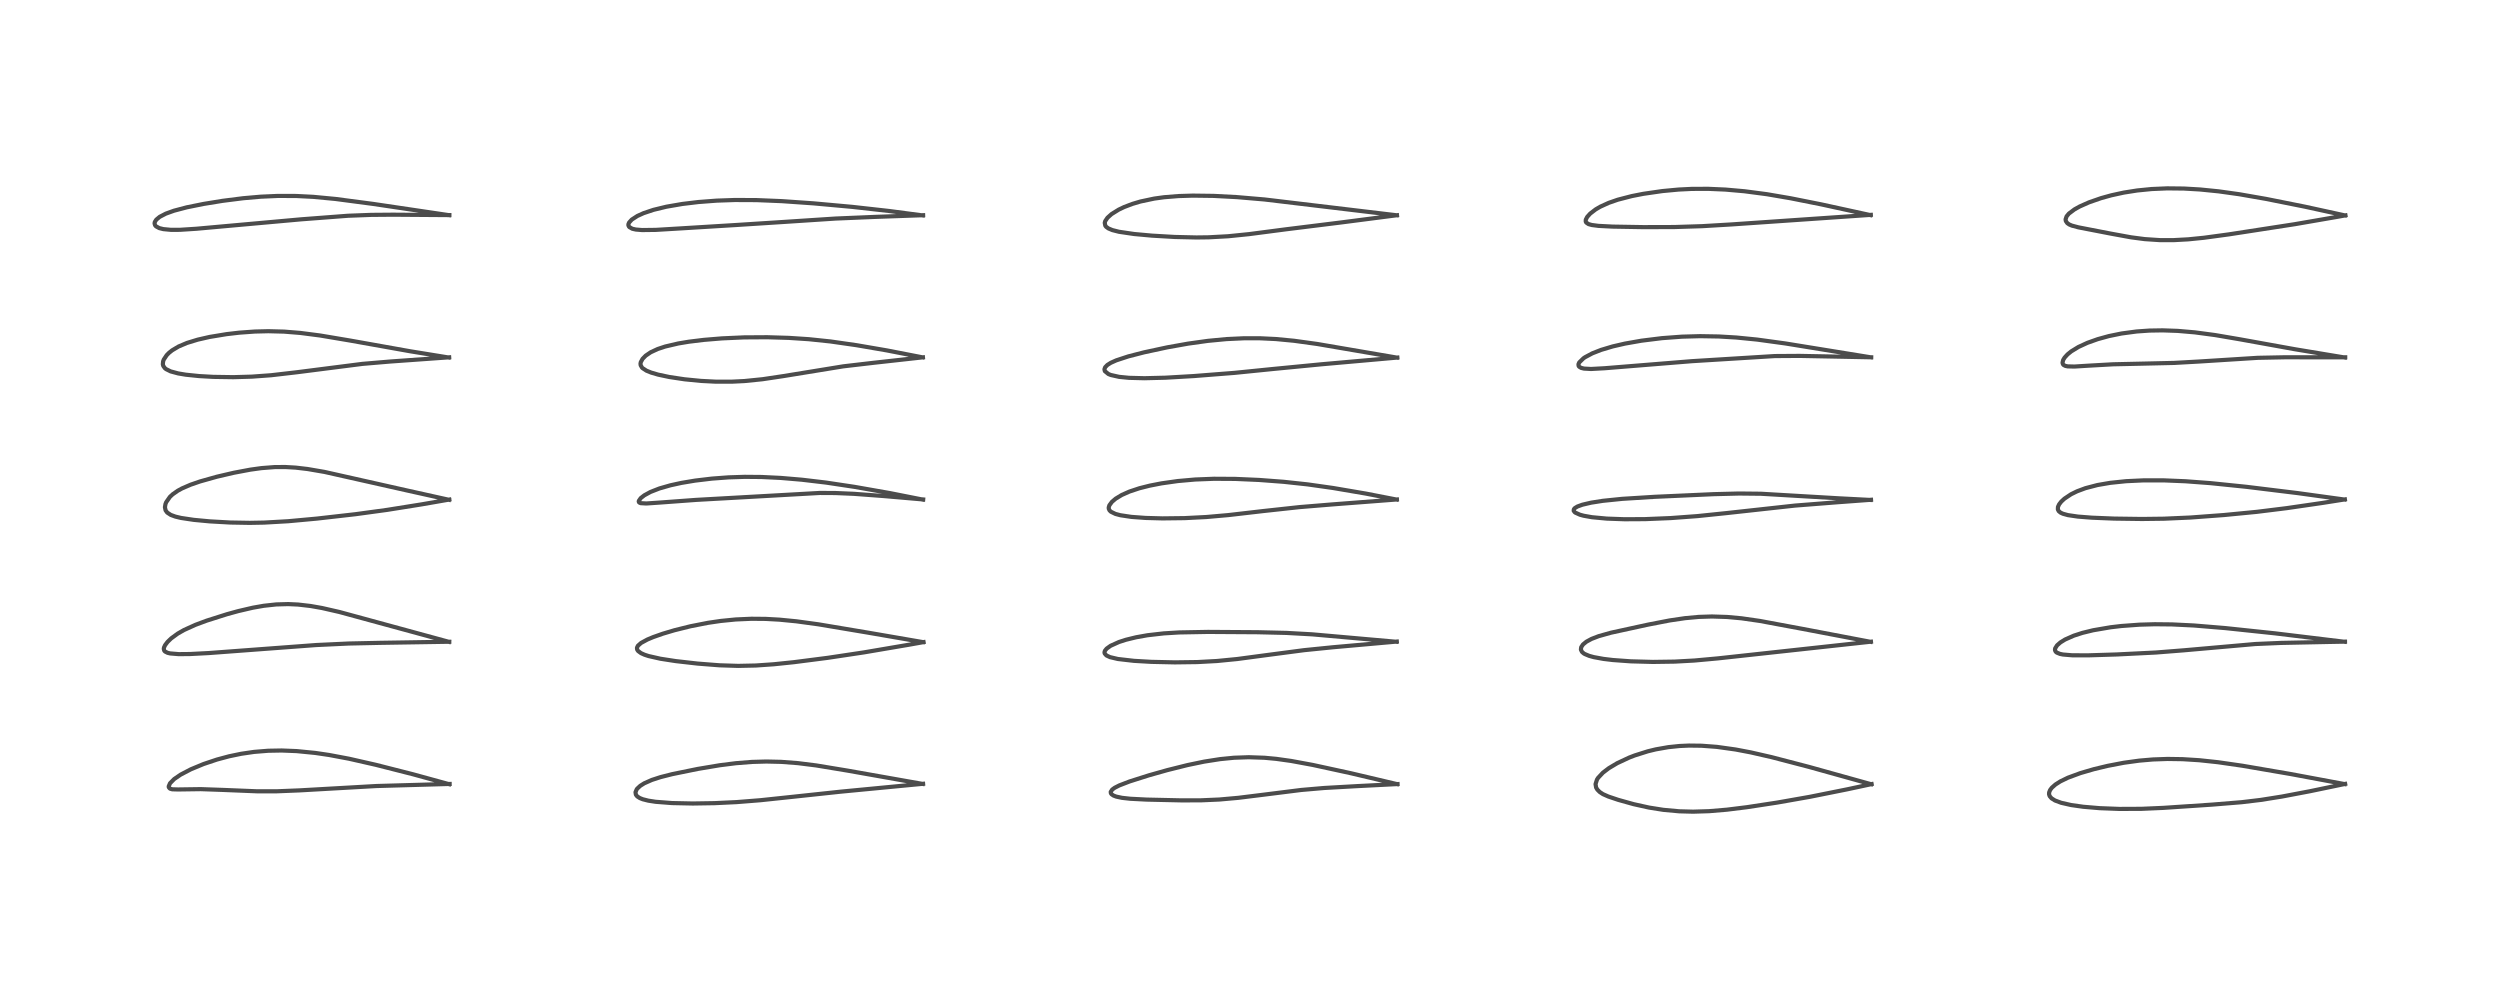<?xml version="1.0" encoding="utf-8" standalone="no"?>
<!DOCTYPE svg PUBLIC "-//W3C//DTD SVG 1.1//EN"
  "http://www.w3.org/Graphics/SVG/1.1/DTD/svg11.dtd">
<!-- Created with matplotlib (https://matplotlib.org/) -->
<svg height="288pt" version="1.1" viewBox="0 0 720 288" width="720pt" xmlns="http://www.w3.org/2000/svg" xmlns:xlink="http://www.w3.org/1999/xlink">
 <defs>
  <style type="text/css">
*{stroke-linecap:butt;stroke-linejoin:round;}
  </style>
 </defs>
 <g id="figure_1">
  <g id="patch_1">
   <path d="M 0 288 
L 720 288 
L 720 0 
L 0 0 
z
" style="fill:#ffffff;"/>
  </g>
  <g id="axes_1">
   <g id="line2d_1">
    <path clip-path="url(#p52beaa174d)" d="M 129.387 225.856 
L 118.93 222.988 
L 108.207 220.26 
L 100.532 218.515 
L 94.779 217.433 
L 90.799 216.846 
L 85.438 216.316 
L 81.12 216.144 
L 77.243 216.216 
L 73.185 216.545 
L 69.475 217.086 
L 65.983 217.811 
L 62.488 218.748 
L 58.612 220.045 
L 54.963 221.56 
L 52.023 223.096 
L 50.172 224.363 
L 48.968 225.581 
L 48.587 226.471 
L 48.613 226.742 
L 48.936 227.125 
L 49.602 227.317 
L 51.284 227.366 
L 57.817 227.271 
L 64.233 227.497 
L 73.988 227.892 
L 79.736 227.891 
L 86.198 227.632 
L 108.417 226.374 
L 129.493 225.777 
L 129.493 225.777 
" style="fill:none;stroke:#000000;stroke-linecap:square;stroke-opacity:0.7;stroke-width:1.2;"/>
   </g>
   <g id="line2d_2">
    <path clip-path="url(#p52beaa174d)" d="M 129.312 184.854 
L 97.745 176.252 
L 92.715 175.103 
L 89.425 174.522 
L 85.836 174.108 
L 82.989 173.978 
L 79.569 174.074 
L 75.98 174.463 
L 72.811 175.02 
L 68.583 176.005 
L 65.353 176.896 
L 59.533 178.742 
L 56.291 179.95 
L 52.975 181.455 
L 51.177 182.484 
L 49.294 183.862 
L 48.252 184.872 
L 47.549 185.799 
L 47.235 186.476 
L 47.168 186.87 
L 47.301 187.382 
L 47.526 187.638 
L 48.25 188.006 
L 48.996 188.186 
L 51.476 188.391 
L 54.698 188.36 
L 60.094 188.082 
L 73.395 187.089 
L 91.028 185.773 
L 100.433 185.332 
L 109.414 185.139 
L 129.391 184.821 
L 129.391 184.821 
" style="fill:none;stroke:#000000;stroke-linecap:square;stroke-opacity:0.7;stroke-width:1.2;"/>
   </g>
   <g id="line2d_3">
    <path clip-path="url(#p52beaa174d)" d="M 129.31 143.943 
L 116.63 141.123 
L 93.462 135.913 
L 88.581 135.076 
L 85.166 134.676 
L 82.169 134.502 
L 79.097 134.521 
L 75.289 134.817 
L 72.113 135.257 
L 67.316 136.16 
L 62.433 137.299 
L 57.611 138.657 
L 54.883 139.599 
L 52.412 140.669 
L 51.207 141.326 
L 49.711 142.374 
L 48.936 143.101 
L 47.866 144.634 
L 47.653 145.171 
L 47.5 146.084 
L 47.684 146.971 
L 48.153 147.618 
L 49.191 148.299 
L 50.521 148.785 
L 52.155 149.173 
L 55.815 149.721 
L 60.423 150.154 
L 66.322 150.486 
L 71.914 150.585 
L 76.06 150.507 
L 82.989 150.113 
L 91.234 149.357 
L 102.388 148.088 
L 111.497 146.844 
L 121.501 145.245 
L 129.405 143.871 
L 129.405 143.871 
" style="fill:none;stroke:#000000;stroke-linecap:square;stroke-opacity:0.7;stroke-width:1.2;"/>
   </g>
   <g id="line2d_4">
    <path clip-path="url(#p52beaa174d)" d="M 129.238 102.967 
L 118.175 101.172 
L 100.924 98.093 
L 92.186 96.622 
L 86.47 95.881 
L 81.82 95.506 
L 77.292 95.385 
L 73.396 95.482 
L 68.921 95.806 
L 65.251 96.232 
L 60.378 97.037 
L 56.935 97.822 
L 53.843 98.771 
L 51.429 99.792 
L 49.563 100.903 
L 48.658 101.63 
L 48.01 102.289 
L 47.165 103.56 
L 46.973 104.081 
L 46.899 104.919 
L 47.025 105.388 
L 47.49 106.036 
L 47.822 106.306 
L 49.141 106.96 
L 51.316 107.547 
L 53.511 107.913 
L 57.34 108.308 
L 61.397 108.537 
L 67.199 108.625 
L 72.528 108.472 
L 78.057 108.07 
L 85.522 107.205 
L 104.372 104.797 
L 112.386 104.117 
L 129.363 102.906 
L 129.363 102.906 
" style="fill:none;stroke:#000000;stroke-linecap:square;stroke-opacity:0.7;stroke-width:1.2;"/>
   </g>
   <g id="line2d_5">
    <path clip-path="url(#p52beaa174d)" d="M 129.313 61.97 
L 107.419 58.723 
L 96.581 57.295 
L 90.172 56.689 
L 85.32 56.444 
L 80.043 56.426 
L 75.086 56.647 
L 70.022 57.089 
L 64.083 57.843 
L 58.608 58.736 
L 53.806 59.707 
L 50.105 60.684 
L 47.761 61.53 
L 45.994 62.448 
L 45.013 63.26 
L 44.586 63.933 
L 44.509 64.337 
L 44.667 64.881 
L 44.934 65.187 
L 45.863 65.692 
L 47.039 65.986 
L 49.188 66.191 
L 51.804 66.187 
L 56.565 65.88 
L 86.706 63.167 
L 100.246 62.136 
L 106.925 61.884 
L 113.186 61.832 
L 129.426 61.949 
L 129.426 61.949 
" style="fill:none;stroke:#000000;stroke-linecap:square;stroke-opacity:0.7;stroke-width:1.2;"/>
   </g>
   <g id="line2d_6">
    <path clip-path="url(#p52beaa174d)" d="M 265.741 225.771 
L 244.067 221.933 
L 235.066 220.445 
L 229.806 219.784 
L 224.97 219.415 
L 220.727 219.316 
L 216.515 219.436 
L 211.972 219.798 
L 207.302 220.388 
L 200.949 221.453 
L 193.605 222.953 
L 190.256 223.804 
L 187.73 224.622 
L 185.547 225.591 
L 184.397 226.315 
L 183.534 227.114 
L 183.378 227.318 
L 183.022 228.141 
L 183.138 228.881 
L 183.534 229.376 
L 184.269 229.847 
L 185.125 230.187 
L 186.707 230.588 
L 188.823 230.916 
L 193.524 231.282 
L 199.542 231.409 
L 205.791 231.308 
L 212.128 231.008 
L 219.002 230.462 
L 228.068 229.502 
L 242.155 227.996 
L 265.85 225.728 
L 265.85 225.728 
" style="fill:none;stroke:#000000;stroke-linecap:square;stroke-opacity:0.7;stroke-width:1.2;"/>
   </g>
   <g id="line2d_7">
    <path clip-path="url(#p52beaa174d)" d="M 265.813 184.932 
L 249.901 182.187 
L 235.693 179.802 
L 229.36 178.937 
L 224.437 178.458 
L 220.51 178.242 
L 216.408 178.205 
L 211.884 178.405 
L 207.571 178.833 
L 203.907 179.372 
L 198.888 180.355 
L 194.233 181.512 
L 190.889 182.508 
L 188.111 183.486 
L 186.465 184.175 
L 184.644 185.161 
L 183.716 185.977 
L 183.439 186.564 
L 183.51 187.102 
L 183.781 187.498 
L 184.604 188.102 
L 185.614 188.558 
L 186.767 188.938 
L 190.205 189.717 
L 194.589 190.394 
L 200.898 191.112 
L 207.2 191.604 
L 212.601 191.775 
L 217.675 191.665 
L 222.796 191.312 
L 228.634 190.708 
L 238.356 189.459 
L 248.757 187.895 
L 261.867 185.664 
L 265.989 184.928 
L 265.989 184.928 
" style="fill:none;stroke:#000000;stroke-linecap:square;stroke-opacity:0.7;stroke-width:1.2;"/>
   </g>
   <g id="line2d_8">
    <path clip-path="url(#p52beaa174d)" d="M 265.776 143.886 
L 256.226 141.997 
L 246.097 140.216 
L 237.918 138.986 
L 230.941 138.159 
L 224.871 137.643 
L 219.321 137.373 
L 214.493 137.33 
L 209.832 137.48 
L 205.009 137.839 
L 200.201 138.413 
L 196.258 139.073 
L 193.112 139.76 
L 189.945 140.665 
L 187.357 141.674 
L 185.563 142.651 
L 184.534 143.457 
L 183.965 144.279 
L 183.966 144.54 
L 184.096 144.726 
L 184.509 144.91 
L 186.134 145.004 
L 190.145 144.729 
L 200.47 143.968 
L 236.132 141.968 
L 240.611 141.993 
L 245.912 142.22 
L 254.608 142.871 
L 265.878 143.844 
L 265.878 143.844 
" style="fill:none;stroke:#000000;stroke-linecap:square;stroke-opacity:0.7;stroke-width:1.2;"/>
   </g>
   <g id="line2d_9">
    <path clip-path="url(#p52beaa174d)" d="M 265.702 102.919 
L 255.435 100.923 
L 246.691 99.417 
L 239.191 98.341 
L 232.947 97.688 
L 227.18 97.309 
L 220.957 97.122 
L 214.303 97.165 
L 207.924 97.452 
L 202.672 97.887 
L 198.414 98.408 
L 195.349 98.918 
L 191.57 99.801 
L 189.42 100.516 
L 187.412 101.447 
L 185.954 102.436 
L 185.062 103.35 
L 184.547 104.293 
L 184.464 104.738 
L 184.513 105.195 
L 184.903 105.872 
L 185.045 106.016 
L 186.171 106.752 
L 187.558 107.315 
L 189.564 107.899 
L 192.748 108.574 
L 197.149 109.237 
L 201.857 109.701 
L 206.143 109.92 
L 210.764 109.921 
L 214.397 109.741 
L 219.605 109.216 
L 225.511 108.331 
L 242.886 105.501 
L 251.584 104.486 
L 265.803 102.911 
L 265.803 102.911 
" style="fill:none;stroke:#000000;stroke-linecap:square;stroke-opacity:0.7;stroke-width:1.2;"/>
   </g>
   <g id="line2d_10">
    <path clip-path="url(#p52beaa174d)" d="M 265.771 62.049 
L 256.077 60.767 
L 245.422 59.577 
L 234.283 58.564 
L 225.163 57.929 
L 217.886 57.629 
L 211.634 57.6 
L 206.398 57.782 
L 201.125 58.185 
L 196.517 58.739 
L 191.918 59.533 
L 188.199 60.435 
L 185.339 61.393 
L 183.559 62.201 
L 181.957 63.241 
L 181.193 64.079 
L 180.987 64.566 
L 180.973 64.895 
L 181.201 65.364 
L 182.095 65.877 
L 183.109 66.106 
L 184.91 66.256 
L 188.868 66.206 
L 195.822 65.79 
L 212.333 64.78 
L 225.699 63.92 
L 240.604 62.944 
L 252.098 62.462 
L 265.86 61.977 
L 265.86 61.977 
" style="fill:none;stroke:#000000;stroke-linecap:square;stroke-opacity:0.7;stroke-width:1.2;"/>
   </g>
   <g id="line2d_11">
    <path clip-path="url(#p52beaa174d)" d="M 402.372 225.833 
L 388.984 222.674 
L 378.054 220.297 
L 371.849 219.152 
L 367.547 218.549 
L 364.195 218.237 
L 359.665 218.079 
L 355.38 218.23 
L 351.407 218.623 
L 346.789 219.348 
L 342.001 220.343 
L 336.154 221.803 
L 330.909 223.284 
L 325.334 225.054 
L 322.344 226.207 
L 321.022 226.882 
L 320.305 227.41 
L 319.888 228.064 
L 319.93 228.453 
L 320.13 228.741 
L 320.695 229.126 
L 321.485 229.425 
L 323.155 229.78 
L 325.547 230.043 
L 330.245 230.284 
L 340.281 230.508 
L 345.902 230.492 
L 351.184 230.26 
L 356.629 229.775 
L 363.803 228.885 
L 374.749 227.51 
L 381.343 226.939 
L 390.735 226.409 
L 402.498 225.81 
L 402.498 225.81 
" style="fill:none;stroke:#000000;stroke-linecap:square;stroke-opacity:0.7;stroke-width:1.2;"/>
   </g>
   <g id="line2d_12">
    <path clip-path="url(#p52beaa174d)" d="M 402.152 184.832 
L 377.929 182.691 
L 370.506 182.279 
L 362.207 182.08 
L 347.891 181.989 
L 339.616 182.141 
L 335.157 182.413 
L 330.493 182.948 
L 327.216 183.531 
L 324.253 184.256 
L 322.259 184.9 
L 319.86 185.983 
L 318.718 186.796 
L 318.219 187.417 
L 318.088 187.867 
L 318.152 188.216 
L 318.66 188.777 
L 319.687 189.255 
L 321.937 189.787 
L 326.581 190.323 
L 331.573 190.612 
L 338.355 190.763 
L 344.819 190.676 
L 350.49 190.369 
L 356.316 189.799 
L 364.821 188.663 
L 375.559 187.25 
L 383.89 186.409 
L 402.283 184.771 
L 402.283 184.771 
" style="fill:none;stroke:#000000;stroke-linecap:square;stroke-opacity:0.7;stroke-width:1.2;"/>
   </g>
   <g id="line2d_13">
    <path clip-path="url(#p52beaa174d)" d="M 402.23 143.878 
L 393.337 142.148 
L 383.913 140.541 
L 376.588 139.502 
L 369.643 138.755 
L 362.617 138.225 
L 355.769 137.925 
L 349.622 137.887 
L 344.204 138.098 
L 339.219 138.54 
L 334.512 139.206 
L 331.148 139.861 
L 328.164 140.613 
L 325.29 141.565 
L 323.061 142.557 
L 321.325 143.61 
L 320.252 144.517 
L 319.501 145.525 
L 319.31 146.164 
L 319.332 146.526 
L 319.543 146.986 
L 319.93 147.368 
L 321.241 148.008 
L 322.675 148.389 
L 325.836 148.864 
L 329.938 149.166 
L 334.79 149.296 
L 341.174 149.219 
L 347.407 148.903 
L 353.786 148.342 
L 363.765 147.187 
L 374.281 146.045 
L 383.767 145.266 
L 402.311 143.845 
L 402.311 143.845 
" style="fill:none;stroke:#000000;stroke-linecap:square;stroke-opacity:0.7;stroke-width:1.2;"/>
   </g>
   <g id="line2d_14">
    <path clip-path="url(#p52beaa174d)" d="M 402.3 102.993 
L 379.367 99.065 
L 372.674 98.14 
L 367.427 97.642 
L 362.966 97.426 
L 358.373 97.416 
L 353.217 97.658 
L 347.859 98.17 
L 342.189 98.962 
L 336.231 100.024 
L 329.501 101.47 
L 324.992 102.63 
L 321.493 103.778 
L 319.911 104.487 
L 318.92 105.11 
L 318.28 105.771 
L 318.071 106.371 
L 318.202 106.887 
L 319.206 107.711 
L 319.917 108 
L 322.317 108.536 
L 325.15 108.814 
L 329.584 108.928 
L 335.646 108.777 
L 343.802 108.305 
L 355.522 107.386 
L 366.558 106.273 
L 380.584 104.913 
L 402.441 102.978 
L 402.441 102.978 
" style="fill:none;stroke:#000000;stroke-linecap:square;stroke-opacity:0.7;stroke-width:1.2;"/>
   </g>
   <g id="line2d_15">
    <path clip-path="url(#p52beaa174d)" d="M 402.252 62.002 
L 364.187 57.448 
L 356.187 56.766 
L 349.522 56.416 
L 343.52 56.338 
L 339.416 56.465 
L 335.269 56.8 
L 332.421 57.193 
L 328.467 58.029 
L 326.122 58.726 
L 323.764 59.624 
L 322.193 60.372 
L 320.119 61.662 
L 318.954 62.709 
L 318.306 63.671 
L 318.164 64.159 
L 318.326 65 
L 318.578 65.321 
L 319.226 65.792 
L 320.359 66.267 
L 322.267 66.752 
L 326.642 67.397 
L 331.784 67.865 
L 338.296 68.244 
L 344.572 68.39 
L 348.077 68.345 
L 353.693 68.041 
L 359.721 67.429 
L 370.379 66.037 
L 386.255 64.064 
L 402.334 61.986 
L 402.334 61.986 
" style="fill:none;stroke:#000000;stroke-linecap:square;stroke-opacity:0.7;stroke-width:1.2;"/>
   </g>
   <g id="line2d_16">
    <path clip-path="url(#p52beaa174d)" d="M 538.905 225.86 
L 521.012 220.876 
L 510.237 218.064 
L 504.228 216.69 
L 499.843 215.855 
L 494.437 215.099 
L 490.035 214.768 
L 486.438 214.724 
L 483.721 214.846 
L 480.489 215.18 
L 476.871 215.817 
L 474.558 216.379 
L 470.805 217.566 
L 469.205 218.184 
L 465.761 219.793 
L 463.329 221.245 
L 461.654 222.52 
L 460.247 224.025 
L 459.926 224.532 
L 459.516 225.815 
L 459.682 226.81 
L 460.031 227.402 
L 460.724 228.097 
L 461.65 228.71 
L 463.212 229.404 
L 466.03 230.353 
L 470.484 231.599 
L 474.924 232.581 
L 479.056 233.236 
L 483.606 233.653 
L 487.607 233.761 
L 492.243 233.616 
L 497.382 233.183 
L 503.093 232.474 
L 511.863 231.136 
L 521.229 229.484 
L 532.083 227.306 
L 539.024 225.819 
L 539.024 225.819 
" style="fill:none;stroke:#000000;stroke-linecap:square;stroke-opacity:0.7;stroke-width:1.2;"/>
   </g>
   <g id="line2d_17">
    <path clip-path="url(#p52beaa174d)" d="M 538.721 184.847 
L 519.206 181.133 
L 506.855 178.832 
L 501.544 178.068 
L 497.409 177.688 
L 493.053 177.548 
L 489.257 177.668 
L 485.302 178.03 
L 480.839 178.69 
L 474.576 179.904 
L 463.958 182.219 
L 460.422 183.214 
L 458.36 184.007 
L 456.873 184.813 
L 455.899 185.615 
L 455.383 186.39 
L 455.295 187.092 
L 455.62 187.75 
L 456.108 188.171 
L 456.419 188.36 
L 457.686 188.89 
L 459.02 189.257 
L 461.832 189.769 
L 464.527 190.09 
L 469.672 190.462 
L 476.044 190.635 
L 482.273 190.544 
L 487.973 190.232 
L 494.751 189.613 
L 538.838 184.805 
L 538.838 184.805 
" style="fill:none;stroke:#000000;stroke-linecap:square;stroke-opacity:0.7;stroke-width:1.2;"/>
   </g>
   <g id="line2d_18">
    <path clip-path="url(#p52beaa174d)" d="M 538.725 143.988 
L 529.647 143.518 
L 507.151 142.199 
L 500.857 142.133 
L 493.579 142.318 
L 476.552 143.082 
L 467.192 143.667 
L 461.606 144.239 
L 458.249 144.765 
L 455.728 145.355 
L 454.306 145.872 
L 453.552 146.329 
L 453.266 146.669 
L 453.225 147.104 
L 453.508 147.497 
L 453.692 147.641 
L 455.03 148.244 
L 456.097 148.534 
L 458.496 148.96 
L 462.764 149.36 
L 467.882 149.542 
L 473.803 149.508 
L 481.127 149.206 
L 488.863 148.636 
L 497.091 147.786 
L 516.958 145.607 
L 529.128 144.651 
L 538.854 143.934 
L 538.854 143.934 
" style="fill:none;stroke:#000000;stroke-linecap:square;stroke-opacity:0.7;stroke-width:1.2;"/>
   </g>
   <g id="line2d_19">
    <path clip-path="url(#p52beaa174d)" d="M 538.791 102.908 
L 514.156 98.91 
L 506.053 97.799 
L 500.06 97.205 
L 495.043 96.907 
L 489.656 96.814 
L 484.41 96.958 
L 478.665 97.384 
L 472.743 98.119 
L 467.998 98.955 
L 464.451 99.773 
L 461.1 100.775 
L 458.569 101.769 
L 456.484 102.885 
L 456.048 103.184 
L 454.823 104.379 
L 454.598 104.89 
L 454.634 105.369 
L 454.803 105.617 
L 455.364 105.953 
L 456.191 106.155 
L 458.22 106.266 
L 462.145 106.051 
L 487.344 104.012 
L 511.149 102.545 
L 518.248 102.498 
L 529.895 102.721 
L 538.911 102.9 
L 538.911 102.9 
" style="fill:none;stroke:#000000;stroke-linecap:square;stroke-opacity:0.7;stroke-width:1.2;"/>
   </g>
   <g id="line2d_20">
    <path clip-path="url(#p52beaa174d)" d="M 538.703 61.955 
L 524.535 58.863 
L 515.682 57.097 
L 508.853 55.928 
L 502.411 55.081 
L 496.925 54.597 
L 491.949 54.381 
L 487.208 54.403 
L 483.437 54.59 
L 478.75 55.028 
L 473.273 55.821 
L 469.989 56.465 
L 465.922 57.517 
L 463.297 58.427 
L 460.844 59.547 
L 459.548 60.308 
L 457.971 61.519 
L 457.11 62.476 
L 456.705 63.27 
L 456.688 63.805 
L 456.831 64.091 
L 457.483 64.534 
L 458.431 64.801 
L 460.37 65.053 
L 464.466 65.264 
L 473.266 65.413 
L 482.21 65.387 
L 490.181 65.138 
L 498.704 64.634 
L 538.801 61.878 
L 538.801 61.878 
" style="fill:none;stroke:#000000;stroke-linecap:square;stroke-opacity:0.7;stroke-width:1.2;"/>
   </g>
   <g id="line2d_21">
    <path clip-path="url(#p52beaa174d)" d="M 675.268 225.822 
L 659.63 222.906 
L 645.792 220.532 
L 638.756 219.516 
L 633.382 218.942 
L 628.59 218.641 
L 624.265 218.575 
L 620.055 218.723 
L 616.081 219.065 
L 611.648 219.677 
L 607.002 220.568 
L 603.076 221.51 
L 599.178 222.645 
L 595.579 223.973 
L 593.384 225.038 
L 591.981 225.932 
L 590.921 226.869 
L 590.432 227.521 
L 590.152 228.217 
L 590.129 228.752 
L 590.306 229.284 
L 590.84 229.913 
L 591.826 230.535 
L 593.625 231.206 
L 596.484 231.853 
L 599.949 232.346 
L 604.718 232.752 
L 610.424 232.971 
L 616.77 232.941 
L 623.005 232.669 
L 637.084 231.729 
L 645.587 231.034 
L 651.082 230.377 
L 657.147 229.414 
L 665.248 227.877 
L 675.405 225.766 
L 675.405 225.766 
" style="fill:none;stroke:#000000;stroke-linecap:square;stroke-opacity:0.7;stroke-width:1.2;"/>
   </g>
   <g id="line2d_22">
    <path clip-path="url(#p52beaa174d)" d="M 675.262 184.838 
L 655.213 182.404 
L 640.936 180.894 
L 631.839 180.138 
L 625.512 179.83 
L 620.582 179.779 
L 616.176 179.905 
L 610.922 180.291 
L 607.853 180.652 
L 602.832 181.512 
L 599.751 182.265 
L 597.269 183.067 
L 594.731 184.19 
L 593.4 185.016 
L 592.443 185.856 
L 591.886 186.732 
L 591.83 187.232 
L 592.044 187.688 
L 592.353 187.949 
L 593.271 188.323 
L 594.14 188.502 
L 596.782 188.723 
L 601.335 188.74 
L 609.625 188.484 
L 620.862 187.926 
L 628.958 187.288 
L 649.529 185.476 
L 656.879 185.162 
L 670.226 184.888 
L 675.361 184.793 
L 675.361 184.793 
" style="fill:none;stroke:#000000;stroke-linecap:square;stroke-opacity:0.7;stroke-width:1.2;"/>
   </g>
   <g id="line2d_23">
    <path clip-path="url(#p52beaa174d)" d="M 675.211 143.87 
L 661.726 142.012 
L 646.899 140.195 
L 636.566 139.138 
L 629.399 138.602 
L 623.157 138.345 
L 617.389 138.342 
L 612.318 138.582 
L 607.767 139.053 
L 604.071 139.689 
L 600.61 140.595 
L 598.191 141.497 
L 596.461 142.347 
L 594.556 143.617 
L 593.647 144.457 
L 593.03 145.25 
L 592.693 145.98 
L 592.663 146.713 
L 592.926 147.219 
L 593.442 147.64 
L 594.124 147.958 
L 595.562 148.355 
L 598.408 148.775 
L 602.454 149.093 
L 608.87 149.355 
L 616.88 149.466 
L 623.17 149.387 
L 630.837 149.048 
L 640.507 148.329 
L 649.992 147.406 
L 658.566 146.346 
L 668.891 144.841 
L 675.331 143.827 
L 675.331 143.827 
" style="fill:none;stroke:#000000;stroke-linecap:square;stroke-opacity:0.7;stroke-width:1.2;"/>
   </g>
   <g id="line2d_24">
    <path clip-path="url(#p52beaa174d)" d="M 675.33 102.971 
L 660.938 100.581 
L 644.98 97.699 
L 637.957 96.5 
L 632.123 95.721 
L 627.175 95.295 
L 622.83 95.142 
L 619.04 95.205 
L 615.369 95.462 
L 611.009 96.045 
L 607.349 96.794 
L 604.138 97.68 
L 601.171 98.737 
L 598.603 99.92 
L 596.529 101.187 
L 595.443 102.068 
L 594.602 102.993 
L 594.182 103.693 
L 594.003 104.468 
L 594.128 104.899 
L 594.325 105.121 
L 594.822 105.377 
L 595.485 105.516 
L 597.429 105.566 
L 601.615 105.306 
L 608.614 104.915 
L 616.523 104.74 
L 626.161 104.519 
L 633.28 104.121 
L 650.219 103.053 
L 657.968 102.896 
L 674.053 102.904 
L 675.421 102.905 
L 675.421 102.905 
" style="fill:none;stroke:#000000;stroke-linecap:square;stroke-opacity:0.7;stroke-width:1.2;"/>
   </g>
   <g id="line2d_25">
    <path clip-path="url(#p52beaa174d)" d="M 675.349 62.043 
L 663.85 59.532 
L 652.572 57.276 
L 644.896 55.937 
L 638.974 55.108 
L 633.613 54.569 
L 628.964 54.3 
L 624.166 54.249 
L 619.657 54.443 
L 615.534 54.853 
L 611.659 55.463 
L 608.085 56.241 
L 605.122 57.061 
L 601.634 58.275 
L 598.956 59.466 
L 597.458 60.301 
L 595.843 61.513 
L 595.178 62.314 
L 594.887 63.184 
L 594.956 63.651 
L 595.368 64.255 
L 595.928 64.645 
L 596.709 64.979 
L 598.576 65.475 
L 607.879 67.277 
L 613.753 68.351 
L 617.675 68.864 
L 622.074 69.156 
L 625.936 69.162 
L 630.218 68.928 
L 634.712 68.478 
L 641.971 67.49 
L 660.906 64.565 
L 673.442 62.396 
L 675.491 62.024 
L 675.491 62.024 
" style="fill:none;stroke:#000000;stroke-linecap:square;stroke-opacity:0.7;stroke-width:1.2;"/>
   </g>
  </g>
 </g>
 <defs>
  <clipPath id="p52beaa174d">
   <rect height="262.08" width="694.08" x="12.96" y="12.96"/>
  </clipPath>
 </defs>
</svg>
